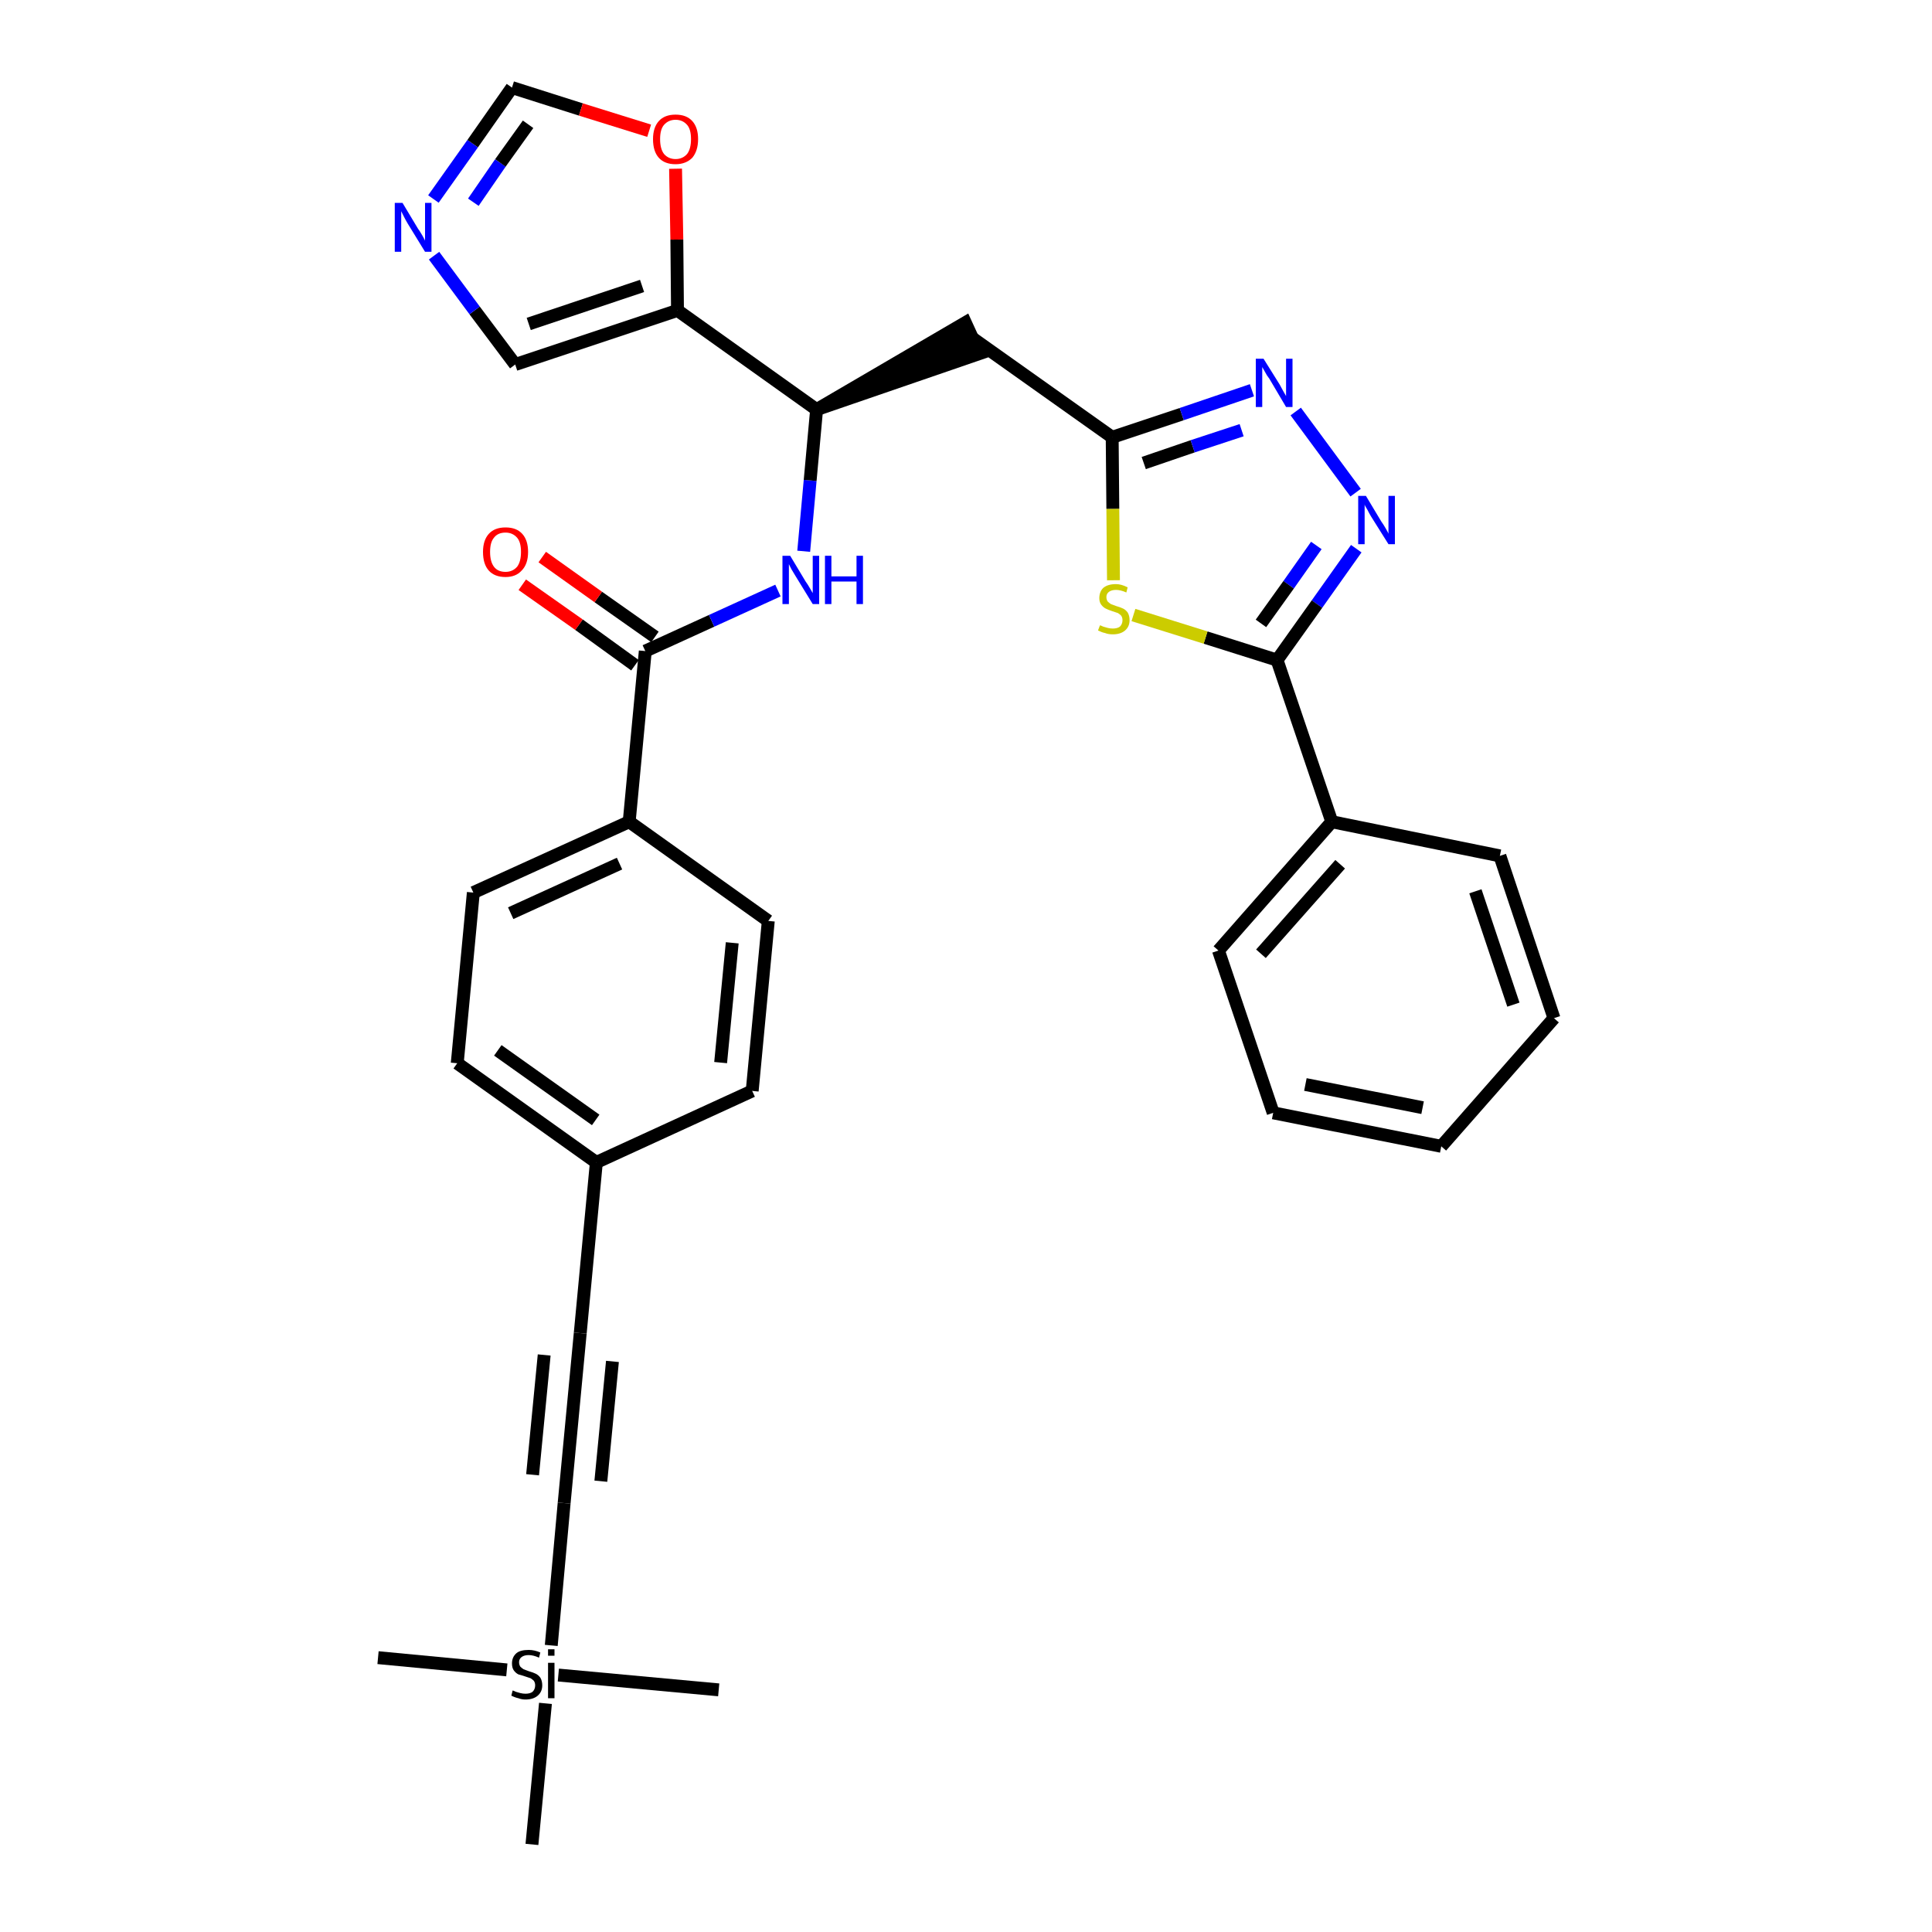 <?xml version='1.0' encoding='iso-8859-1'?>
<svg version='1.1' baseProfile='full'
              xmlns='http://www.w3.org/2000/svg'
                      xmlns:rdkit='http://www.rdkit.org/xml'
                      xmlns:xlink='http://www.w3.org/1999/xlink'
                  xml:space='preserve'
width='300px' height='300px' viewBox='0 0 300 300'>
<!-- END OF HEADER -->
<path class='bond-0 atom-0 atom-1' d='M 58.7,257.4 L 78.7,259.3' style='fill:none;fill-rule:evenodd;stroke:#000000;stroke-width:2.0px;stroke-linecap:butt;stroke-linejoin:miter;stroke-opacity:1' />
<path class='bond-1 atom-1 atom-2' d='M 86.7,260.1 L 111.6,262.4' style='fill:none;fill-rule:evenodd;stroke:#000000;stroke-width:2.0px;stroke-linecap:butt;stroke-linejoin:miter;stroke-opacity:1' />
<path class='bond-2 atom-1 atom-3' d='M 84.7,264.5 L 82.6,286.4' style='fill:none;fill-rule:evenodd;stroke:#000000;stroke-width:2.0px;stroke-linecap:butt;stroke-linejoin:miter;stroke-opacity:1' />
<path class='bond-3 atom-1 atom-4' d='M 85.6,255.5 L 87.6,233.4' style='fill:none;fill-rule:evenodd;stroke:#000000;stroke-width:2.0px;stroke-linecap:butt;stroke-linejoin:miter;stroke-opacity:1' />
<path class='bond-4 atom-4 atom-5' d='M 87.6,233.4 L 90.1,207.0' style='fill:none;fill-rule:evenodd;stroke:#000000;stroke-width:2.0px;stroke-linecap:butt;stroke-linejoin:miter;stroke-opacity:1' />
<path class='bond-4 atom-4 atom-5' d='M 93.3,230.0 L 95.1,211.4' style='fill:none;fill-rule:evenodd;stroke:#000000;stroke-width:2.0px;stroke-linecap:butt;stroke-linejoin:miter;stroke-opacity:1' />
<path class='bond-4 atom-4 atom-5' d='M 82.7,229.0 L 84.5,210.4' style='fill:none;fill-rule:evenodd;stroke:#000000;stroke-width:2.0px;stroke-linecap:butt;stroke-linejoin:miter;stroke-opacity:1' />
<path class='bond-5 atom-5 atom-6' d='M 90.1,207.0 L 92.6,180.5' style='fill:none;fill-rule:evenodd;stroke:#000000;stroke-width:2.0px;stroke-linecap:butt;stroke-linejoin:miter;stroke-opacity:1' />
<path class='bond-6 atom-6 atom-7' d='M 92.6,180.5 L 71.0,165.1' style='fill:none;fill-rule:evenodd;stroke:#000000;stroke-width:2.0px;stroke-linecap:butt;stroke-linejoin:miter;stroke-opacity:1' />
<path class='bond-6 atom-6 atom-7' d='M 92.5,173.9 L 77.3,163.1' style='fill:none;fill-rule:evenodd;stroke:#000000;stroke-width:2.0px;stroke-linecap:butt;stroke-linejoin:miter;stroke-opacity:1' />
<path class='bond-32 atom-32 atom-6' d='M 116.8,169.4 L 92.6,180.5' style='fill:none;fill-rule:evenodd;stroke:#000000;stroke-width:2.0px;stroke-linecap:butt;stroke-linejoin:miter;stroke-opacity:1' />
<path class='bond-7 atom-7 atom-8' d='M 71.0,165.1 L 73.5,138.6' style='fill:none;fill-rule:evenodd;stroke:#000000;stroke-width:2.0px;stroke-linecap:butt;stroke-linejoin:miter;stroke-opacity:1' />
<path class='bond-8 atom-8 atom-9' d='M 73.5,138.6 L 97.7,127.6' style='fill:none;fill-rule:evenodd;stroke:#000000;stroke-width:2.0px;stroke-linecap:butt;stroke-linejoin:miter;stroke-opacity:1' />
<path class='bond-8 atom-8 atom-9' d='M 79.3,141.8 L 96.2,134.1' style='fill:none;fill-rule:evenodd;stroke:#000000;stroke-width:2.0px;stroke-linecap:butt;stroke-linejoin:miter;stroke-opacity:1' />
<path class='bond-9 atom-9 atom-10' d='M 97.7,127.6 L 100.2,101.1' style='fill:none;fill-rule:evenodd;stroke:#000000;stroke-width:2.0px;stroke-linecap:butt;stroke-linejoin:miter;stroke-opacity:1' />
<path class='bond-30 atom-9 atom-31' d='M 97.7,127.6 L 119.3,143.0' style='fill:none;fill-rule:evenodd;stroke:#000000;stroke-width:2.0px;stroke-linecap:butt;stroke-linejoin:miter;stroke-opacity:1' />
<path class='bond-10 atom-10 atom-11' d='M 101.7,98.9 L 92.9,92.7' style='fill:none;fill-rule:evenodd;stroke:#000000;stroke-width:2.0px;stroke-linecap:butt;stroke-linejoin:miter;stroke-opacity:1' />
<path class='bond-10 atom-10 atom-11' d='M 92.9,92.7 L 84.2,86.5' style='fill:none;fill-rule:evenodd;stroke:#FF0000;stroke-width:2.0px;stroke-linecap:butt;stroke-linejoin:miter;stroke-opacity:1' />
<path class='bond-10 atom-10 atom-11' d='M 98.6,103.3 L 89.9,97.0' style='fill:none;fill-rule:evenodd;stroke:#000000;stroke-width:2.0px;stroke-linecap:butt;stroke-linejoin:miter;stroke-opacity:1' />
<path class='bond-10 atom-10 atom-11' d='M 89.9,97.0 L 81.1,90.8' style='fill:none;fill-rule:evenodd;stroke:#FF0000;stroke-width:2.0px;stroke-linecap:butt;stroke-linejoin:miter;stroke-opacity:1' />
<path class='bond-11 atom-10 atom-12' d='M 100.2,101.1 L 110.5,96.4' style='fill:none;fill-rule:evenodd;stroke:#000000;stroke-width:2.0px;stroke-linecap:butt;stroke-linejoin:miter;stroke-opacity:1' />
<path class='bond-11 atom-10 atom-12' d='M 110.5,96.4 L 120.8,91.7' style='fill:none;fill-rule:evenodd;stroke:#0000FF;stroke-width:2.0px;stroke-linecap:butt;stroke-linejoin:miter;stroke-opacity:1' />
<path class='bond-12 atom-12 atom-13' d='M 124.8,85.6 L 125.8,74.6' style='fill:none;fill-rule:evenodd;stroke:#0000FF;stroke-width:2.0px;stroke-linecap:butt;stroke-linejoin:miter;stroke-opacity:1' />
<path class='bond-12 atom-12 atom-13' d='M 125.8,74.6 L 126.8,63.6' style='fill:none;fill-rule:evenodd;stroke:#000000;stroke-width:2.0px;stroke-linecap:butt;stroke-linejoin:miter;stroke-opacity:1' />
<path class='bond-13 atom-13 atom-14' d='M 126.8,63.6 L 152.1,54.9 L 149.9,50.1 Z' style='fill:#000000;fill-rule:evenodd;fill-opacity:1;stroke:#000000;stroke-width:2.0px;stroke-linecap:butt;stroke-linejoin:miter;stroke-opacity:1;' />
<path class='bond-25 atom-13 atom-26' d='M 126.8,63.6 L 105.2,48.2' style='fill:none;fill-rule:evenodd;stroke:#000000;stroke-width:2.0px;stroke-linecap:butt;stroke-linejoin:miter;stroke-opacity:1' />
<path class='bond-14 atom-14 atom-15' d='M 151.0,52.5 L 172.7,67.9' style='fill:none;fill-rule:evenodd;stroke:#000000;stroke-width:2.0px;stroke-linecap:butt;stroke-linejoin:miter;stroke-opacity:1' />
<path class='bond-15 atom-15 atom-16' d='M 172.7,67.9 L 183.5,64.3' style='fill:none;fill-rule:evenodd;stroke:#000000;stroke-width:2.0px;stroke-linecap:butt;stroke-linejoin:miter;stroke-opacity:1' />
<path class='bond-15 atom-15 atom-16' d='M 183.5,64.3 L 194.4,60.6' style='fill:none;fill-rule:evenodd;stroke:#0000FF;stroke-width:2.0px;stroke-linecap:butt;stroke-linejoin:miter;stroke-opacity:1' />
<path class='bond-15 atom-15 atom-16' d='M 177.6,71.9 L 185.2,69.3' style='fill:none;fill-rule:evenodd;stroke:#000000;stroke-width:2.0px;stroke-linecap:butt;stroke-linejoin:miter;stroke-opacity:1' />
<path class='bond-15 atom-15 atom-16' d='M 185.2,69.3 L 192.8,66.8' style='fill:none;fill-rule:evenodd;stroke:#0000FF;stroke-width:2.0px;stroke-linecap:butt;stroke-linejoin:miter;stroke-opacity:1' />
<path class='bond-33 atom-25 atom-15' d='M 172.9,90.1 L 172.8,79.0' style='fill:none;fill-rule:evenodd;stroke:#CCCC00;stroke-width:2.0px;stroke-linecap:butt;stroke-linejoin:miter;stroke-opacity:1' />
<path class='bond-33 atom-25 atom-15' d='M 172.8,79.0 L 172.7,67.9' style='fill:none;fill-rule:evenodd;stroke:#000000;stroke-width:2.0px;stroke-linecap:butt;stroke-linejoin:miter;stroke-opacity:1' />
<path class='bond-16 atom-16 atom-17' d='M 201.2,63.9 L 210.5,76.5' style='fill:none;fill-rule:evenodd;stroke:#0000FF;stroke-width:2.0px;stroke-linecap:butt;stroke-linejoin:miter;stroke-opacity:1' />
<path class='bond-17 atom-17 atom-18' d='M 210.6,85.2 L 204.5,93.8' style='fill:none;fill-rule:evenodd;stroke:#0000FF;stroke-width:2.0px;stroke-linecap:butt;stroke-linejoin:miter;stroke-opacity:1' />
<path class='bond-17 atom-17 atom-18' d='M 204.5,93.8 L 198.3,102.5' style='fill:none;fill-rule:evenodd;stroke:#000000;stroke-width:2.0px;stroke-linecap:butt;stroke-linejoin:miter;stroke-opacity:1' />
<path class='bond-17 atom-17 atom-18' d='M 204.4,84.7 L 200.1,90.8' style='fill:none;fill-rule:evenodd;stroke:#0000FF;stroke-width:2.0px;stroke-linecap:butt;stroke-linejoin:miter;stroke-opacity:1' />
<path class='bond-17 atom-17 atom-18' d='M 200.1,90.8 L 195.8,96.8' style='fill:none;fill-rule:evenodd;stroke:#000000;stroke-width:2.0px;stroke-linecap:butt;stroke-linejoin:miter;stroke-opacity:1' />
<path class='bond-18 atom-18 atom-19' d='M 198.3,102.5 L 206.8,127.6' style='fill:none;fill-rule:evenodd;stroke:#000000;stroke-width:2.0px;stroke-linecap:butt;stroke-linejoin:miter;stroke-opacity:1' />
<path class='bond-24 atom-18 atom-25' d='M 198.3,102.5 L 187.2,99.0' style='fill:none;fill-rule:evenodd;stroke:#000000;stroke-width:2.0px;stroke-linecap:butt;stroke-linejoin:miter;stroke-opacity:1' />
<path class='bond-24 atom-18 atom-25' d='M 187.2,99.0 L 176.0,95.5' style='fill:none;fill-rule:evenodd;stroke:#CCCC00;stroke-width:2.0px;stroke-linecap:butt;stroke-linejoin:miter;stroke-opacity:1' />
<path class='bond-19 atom-19 atom-20' d='M 206.8,127.6 L 189.2,147.6' style='fill:none;fill-rule:evenodd;stroke:#000000;stroke-width:2.0px;stroke-linecap:butt;stroke-linejoin:miter;stroke-opacity:1' />
<path class='bond-19 atom-19 atom-20' d='M 208.1,134.2 L 195.8,148.1' style='fill:none;fill-rule:evenodd;stroke:#000000;stroke-width:2.0px;stroke-linecap:butt;stroke-linejoin:miter;stroke-opacity:1' />
<path class='bond-35 atom-24 atom-19' d='M 232.9,132.9 L 206.8,127.6' style='fill:none;fill-rule:evenodd;stroke:#000000;stroke-width:2.0px;stroke-linecap:butt;stroke-linejoin:miter;stroke-opacity:1' />
<path class='bond-20 atom-20 atom-21' d='M 189.2,147.6 L 197.7,172.8' style='fill:none;fill-rule:evenodd;stroke:#000000;stroke-width:2.0px;stroke-linecap:butt;stroke-linejoin:miter;stroke-opacity:1' />
<path class='bond-21 atom-21 atom-22' d='M 197.7,172.8 L 223.8,178.0' style='fill:none;fill-rule:evenodd;stroke:#000000;stroke-width:2.0px;stroke-linecap:butt;stroke-linejoin:miter;stroke-opacity:1' />
<path class='bond-21 atom-21 atom-22' d='M 202.7,168.4 L 220.9,172.0' style='fill:none;fill-rule:evenodd;stroke:#000000;stroke-width:2.0px;stroke-linecap:butt;stroke-linejoin:miter;stroke-opacity:1' />
<path class='bond-22 atom-22 atom-23' d='M 223.8,178.0 L 241.3,158.1' style='fill:none;fill-rule:evenodd;stroke:#000000;stroke-width:2.0px;stroke-linecap:butt;stroke-linejoin:miter;stroke-opacity:1' />
<path class='bond-23 atom-23 atom-24' d='M 241.3,158.1 L 232.9,132.9' style='fill:none;fill-rule:evenodd;stroke:#000000;stroke-width:2.0px;stroke-linecap:butt;stroke-linejoin:miter;stroke-opacity:1' />
<path class='bond-23 atom-23 atom-24' d='M 235.0,156.0 L 229.1,138.4' style='fill:none;fill-rule:evenodd;stroke:#000000;stroke-width:2.0px;stroke-linecap:butt;stroke-linejoin:miter;stroke-opacity:1' />
<path class='bond-26 atom-26 atom-27' d='M 105.2,48.2 L 80.0,56.6' style='fill:none;fill-rule:evenodd;stroke:#000000;stroke-width:2.0px;stroke-linecap:butt;stroke-linejoin:miter;stroke-opacity:1' />
<path class='bond-26 atom-26 atom-27' d='M 99.7,44.4 L 82.1,50.3' style='fill:none;fill-rule:evenodd;stroke:#000000;stroke-width:2.0px;stroke-linecap:butt;stroke-linejoin:miter;stroke-opacity:1' />
<path class='bond-34 atom-30 atom-26' d='M 104.9,26.2 L 105.1,37.2' style='fill:none;fill-rule:evenodd;stroke:#FF0000;stroke-width:2.0px;stroke-linecap:butt;stroke-linejoin:miter;stroke-opacity:1' />
<path class='bond-34 atom-30 atom-26' d='M 105.1,37.2 L 105.2,48.2' style='fill:none;fill-rule:evenodd;stroke:#000000;stroke-width:2.0px;stroke-linecap:butt;stroke-linejoin:miter;stroke-opacity:1' />
<path class='bond-27 atom-27 atom-28' d='M 80.0,56.6 L 73.7,48.2' style='fill:none;fill-rule:evenodd;stroke:#000000;stroke-width:2.0px;stroke-linecap:butt;stroke-linejoin:miter;stroke-opacity:1' />
<path class='bond-27 atom-27 atom-28' d='M 73.7,48.2 L 67.4,39.7' style='fill:none;fill-rule:evenodd;stroke:#0000FF;stroke-width:2.0px;stroke-linecap:butt;stroke-linejoin:miter;stroke-opacity:1' />
<path class='bond-28 atom-28 atom-29' d='M 67.3,30.9 L 73.4,22.3' style='fill:none;fill-rule:evenodd;stroke:#0000FF;stroke-width:2.0px;stroke-linecap:butt;stroke-linejoin:miter;stroke-opacity:1' />
<path class='bond-28 atom-28 atom-29' d='M 73.4,22.3 L 79.5,13.6' style='fill:none;fill-rule:evenodd;stroke:#000000;stroke-width:2.0px;stroke-linecap:butt;stroke-linejoin:miter;stroke-opacity:1' />
<path class='bond-28 atom-28 atom-29' d='M 73.5,31.4 L 77.7,25.3' style='fill:none;fill-rule:evenodd;stroke:#0000FF;stroke-width:2.0px;stroke-linecap:butt;stroke-linejoin:miter;stroke-opacity:1' />
<path class='bond-28 atom-28 atom-29' d='M 77.7,25.3 L 82.0,19.3' style='fill:none;fill-rule:evenodd;stroke:#000000;stroke-width:2.0px;stroke-linecap:butt;stroke-linejoin:miter;stroke-opacity:1' />
<path class='bond-29 atom-29 atom-30' d='M 79.5,13.6 L 90.2,17.0' style='fill:none;fill-rule:evenodd;stroke:#000000;stroke-width:2.0px;stroke-linecap:butt;stroke-linejoin:miter;stroke-opacity:1' />
<path class='bond-29 atom-29 atom-30' d='M 90.2,17.0 L 100.8,20.3' style='fill:none;fill-rule:evenodd;stroke:#FF0000;stroke-width:2.0px;stroke-linecap:butt;stroke-linejoin:miter;stroke-opacity:1' />
<path class='bond-31 atom-31 atom-32' d='M 119.3,143.0 L 116.8,169.4' style='fill:none;fill-rule:evenodd;stroke:#000000;stroke-width:2.0px;stroke-linecap:butt;stroke-linejoin:miter;stroke-opacity:1' />
<path class='bond-31 atom-31 atom-32' d='M 113.7,146.4 L 111.9,165.0' style='fill:none;fill-rule:evenodd;stroke:#000000;stroke-width:2.0px;stroke-linecap:butt;stroke-linejoin:miter;stroke-opacity:1' />
<path  class='atom-1' d='M 79.6 262.5
Q 79.7 262.5, 80.1 262.7
Q 80.4 262.8, 80.8 262.9
Q 81.2 263.0, 81.6 263.0
Q 82.3 263.0, 82.7 262.7
Q 83.1 262.3, 83.1 261.7
Q 83.1 261.3, 82.9 261.0
Q 82.7 260.8, 82.4 260.6
Q 82.1 260.5, 81.5 260.3
Q 80.9 260.1, 80.5 260.0
Q 80.1 259.8, 79.8 259.4
Q 79.5 259.0, 79.5 258.3
Q 79.5 257.3, 80.2 256.7
Q 80.8 256.2, 82.1 256.2
Q 83.0 256.2, 83.9 256.6
L 83.7 257.4
Q 82.8 257.0, 82.1 257.0
Q 81.4 257.0, 81.0 257.3
Q 80.6 257.6, 80.6 258.1
Q 80.6 258.5, 80.8 258.8
Q 81.0 259.0, 81.3 259.2
Q 81.6 259.3, 82.1 259.5
Q 82.8 259.7, 83.2 259.9
Q 83.6 260.1, 83.9 260.5
Q 84.2 261.0, 84.2 261.7
Q 84.2 262.7, 83.5 263.3
Q 82.8 263.9, 81.6 263.9
Q 81.0 263.9, 80.5 263.7
Q 80.0 263.6, 79.4 263.3
L 79.6 262.5
' fill='#000000'/>
<path  class='atom-1' d='M 85.1 256.1
L 86.1 256.1
L 86.1 257.1
L 85.1 257.1
L 85.1 256.1
M 85.1 258.2
L 86.1 258.2
L 86.1 263.7
L 85.1 263.7
L 85.1 258.2
' fill='#000000'/>
<path  class='atom-11' d='M 75.0 85.7
Q 75.0 83.9, 75.9 82.9
Q 76.8 81.9, 78.5 81.9
Q 80.2 81.9, 81.1 82.9
Q 82.0 83.9, 82.0 85.7
Q 82.0 87.6, 81.0 88.6
Q 80.1 89.6, 78.5 89.6
Q 76.8 89.6, 75.9 88.6
Q 75.0 87.6, 75.0 85.7
M 78.5 88.8
Q 79.6 88.8, 80.3 88.0
Q 80.9 87.2, 80.9 85.7
Q 80.9 84.2, 80.3 83.5
Q 79.6 82.7, 78.5 82.7
Q 77.3 82.7, 76.7 83.5
Q 76.1 84.2, 76.1 85.7
Q 76.1 87.2, 76.7 88.0
Q 77.3 88.8, 78.5 88.8
' fill='#FF0000'/>
<path  class='atom-12' d='M 122.7 86.3
L 125.1 90.3
Q 125.4 90.7, 125.8 91.4
Q 126.2 92.1, 126.2 92.1
L 126.2 86.3
L 127.2 86.3
L 127.2 93.8
L 126.2 93.8
L 123.5 89.4
Q 123.2 88.9, 122.9 88.4
Q 122.6 87.8, 122.5 87.6
L 122.5 93.8
L 121.5 93.8
L 121.5 86.3
L 122.7 86.3
' fill='#0000FF'/>
<path  class='atom-12' d='M 128.1 86.3
L 129.1 86.3
L 129.1 89.5
L 133.0 89.5
L 133.0 86.3
L 134.0 86.3
L 134.0 93.8
L 133.0 93.8
L 133.0 90.3
L 129.1 90.3
L 129.1 93.8
L 128.1 93.8
L 128.1 86.3
' fill='#0000FF'/>
<path  class='atom-16' d='M 196.2 55.7
L 198.7 59.7
Q 198.9 60.1, 199.3 60.8
Q 199.7 61.5, 199.7 61.5
L 199.7 55.7
L 200.7 55.7
L 200.7 63.2
L 199.7 63.2
L 197.1 58.8
Q 196.7 58.3, 196.4 57.7
Q 196.1 57.2, 196.0 57.0
L 196.0 63.2
L 195.0 63.2
L 195.0 55.7
L 196.2 55.7
' fill='#0000FF'/>
<path  class='atom-17' d='M 212.1 77.0
L 214.5 81.0
Q 214.8 81.4, 215.2 82.1
Q 215.6 82.8, 215.6 82.9
L 215.6 77.0
L 216.6 77.0
L 216.6 84.5
L 215.6 84.5
L 212.9 80.2
Q 212.6 79.7, 212.3 79.1
Q 211.9 78.5, 211.9 78.3
L 211.9 84.5
L 210.9 84.5
L 210.9 77.0
L 212.1 77.0
' fill='#0000FF'/>
<path  class='atom-25' d='M 170.8 97.1
Q 170.9 97.1, 171.3 97.3
Q 171.6 97.4, 172.0 97.5
Q 172.4 97.6, 172.8 97.6
Q 173.5 97.6, 173.9 97.3
Q 174.3 96.9, 174.3 96.3
Q 174.3 95.9, 174.1 95.6
Q 173.9 95.4, 173.6 95.2
Q 173.3 95.1, 172.7 94.9
Q 172.1 94.7, 171.7 94.5
Q 171.3 94.3, 171.0 93.9
Q 170.7 93.5, 170.7 92.9
Q 170.7 91.9, 171.3 91.3
Q 172.0 90.7, 173.3 90.7
Q 174.1 90.7, 175.1 91.2
L 174.9 92.0
Q 174.0 91.6, 173.3 91.6
Q 172.6 91.6, 172.2 91.9
Q 171.8 92.2, 171.8 92.7
Q 171.8 93.1, 172.0 93.4
Q 172.2 93.6, 172.5 93.8
Q 172.8 93.9, 173.3 94.1
Q 174.0 94.3, 174.4 94.5
Q 174.8 94.7, 175.1 95.1
Q 175.4 95.6, 175.4 96.3
Q 175.4 97.3, 174.7 97.9
Q 174.0 98.5, 172.8 98.5
Q 172.1 98.5, 171.6 98.3
Q 171.1 98.2, 170.5 97.9
L 170.8 97.1
' fill='#CCCC00'/>
<path  class='atom-28' d='M 62.5 31.5
L 64.9 35.5
Q 65.2 35.9, 65.6 36.6
Q 66.0 37.3, 66.0 37.4
L 66.0 31.5
L 67.0 31.5
L 67.0 39.1
L 66.0 39.1
L 63.3 34.7
Q 63.0 34.2, 62.7 33.6
Q 62.4 33.0, 62.3 32.8
L 62.3 39.1
L 61.3 39.1
L 61.3 31.5
L 62.5 31.5
' fill='#0000FF'/>
<path  class='atom-30' d='M 101.4 21.6
Q 101.4 19.8, 102.3 18.8
Q 103.2 17.8, 104.9 17.8
Q 106.6 17.8, 107.5 18.8
Q 108.4 19.8, 108.4 21.6
Q 108.4 23.4, 107.5 24.5
Q 106.5 25.5, 104.9 25.5
Q 103.2 25.5, 102.3 24.5
Q 101.4 23.5, 101.4 21.6
M 104.9 24.7
Q 106.0 24.7, 106.7 23.9
Q 107.3 23.1, 107.3 21.6
Q 107.3 20.1, 106.7 19.4
Q 106.0 18.6, 104.9 18.6
Q 103.8 18.6, 103.1 19.4
Q 102.5 20.1, 102.5 21.6
Q 102.5 23.1, 103.1 23.9
Q 103.8 24.7, 104.9 24.7
' fill='#FF0000'/>
</svg>
